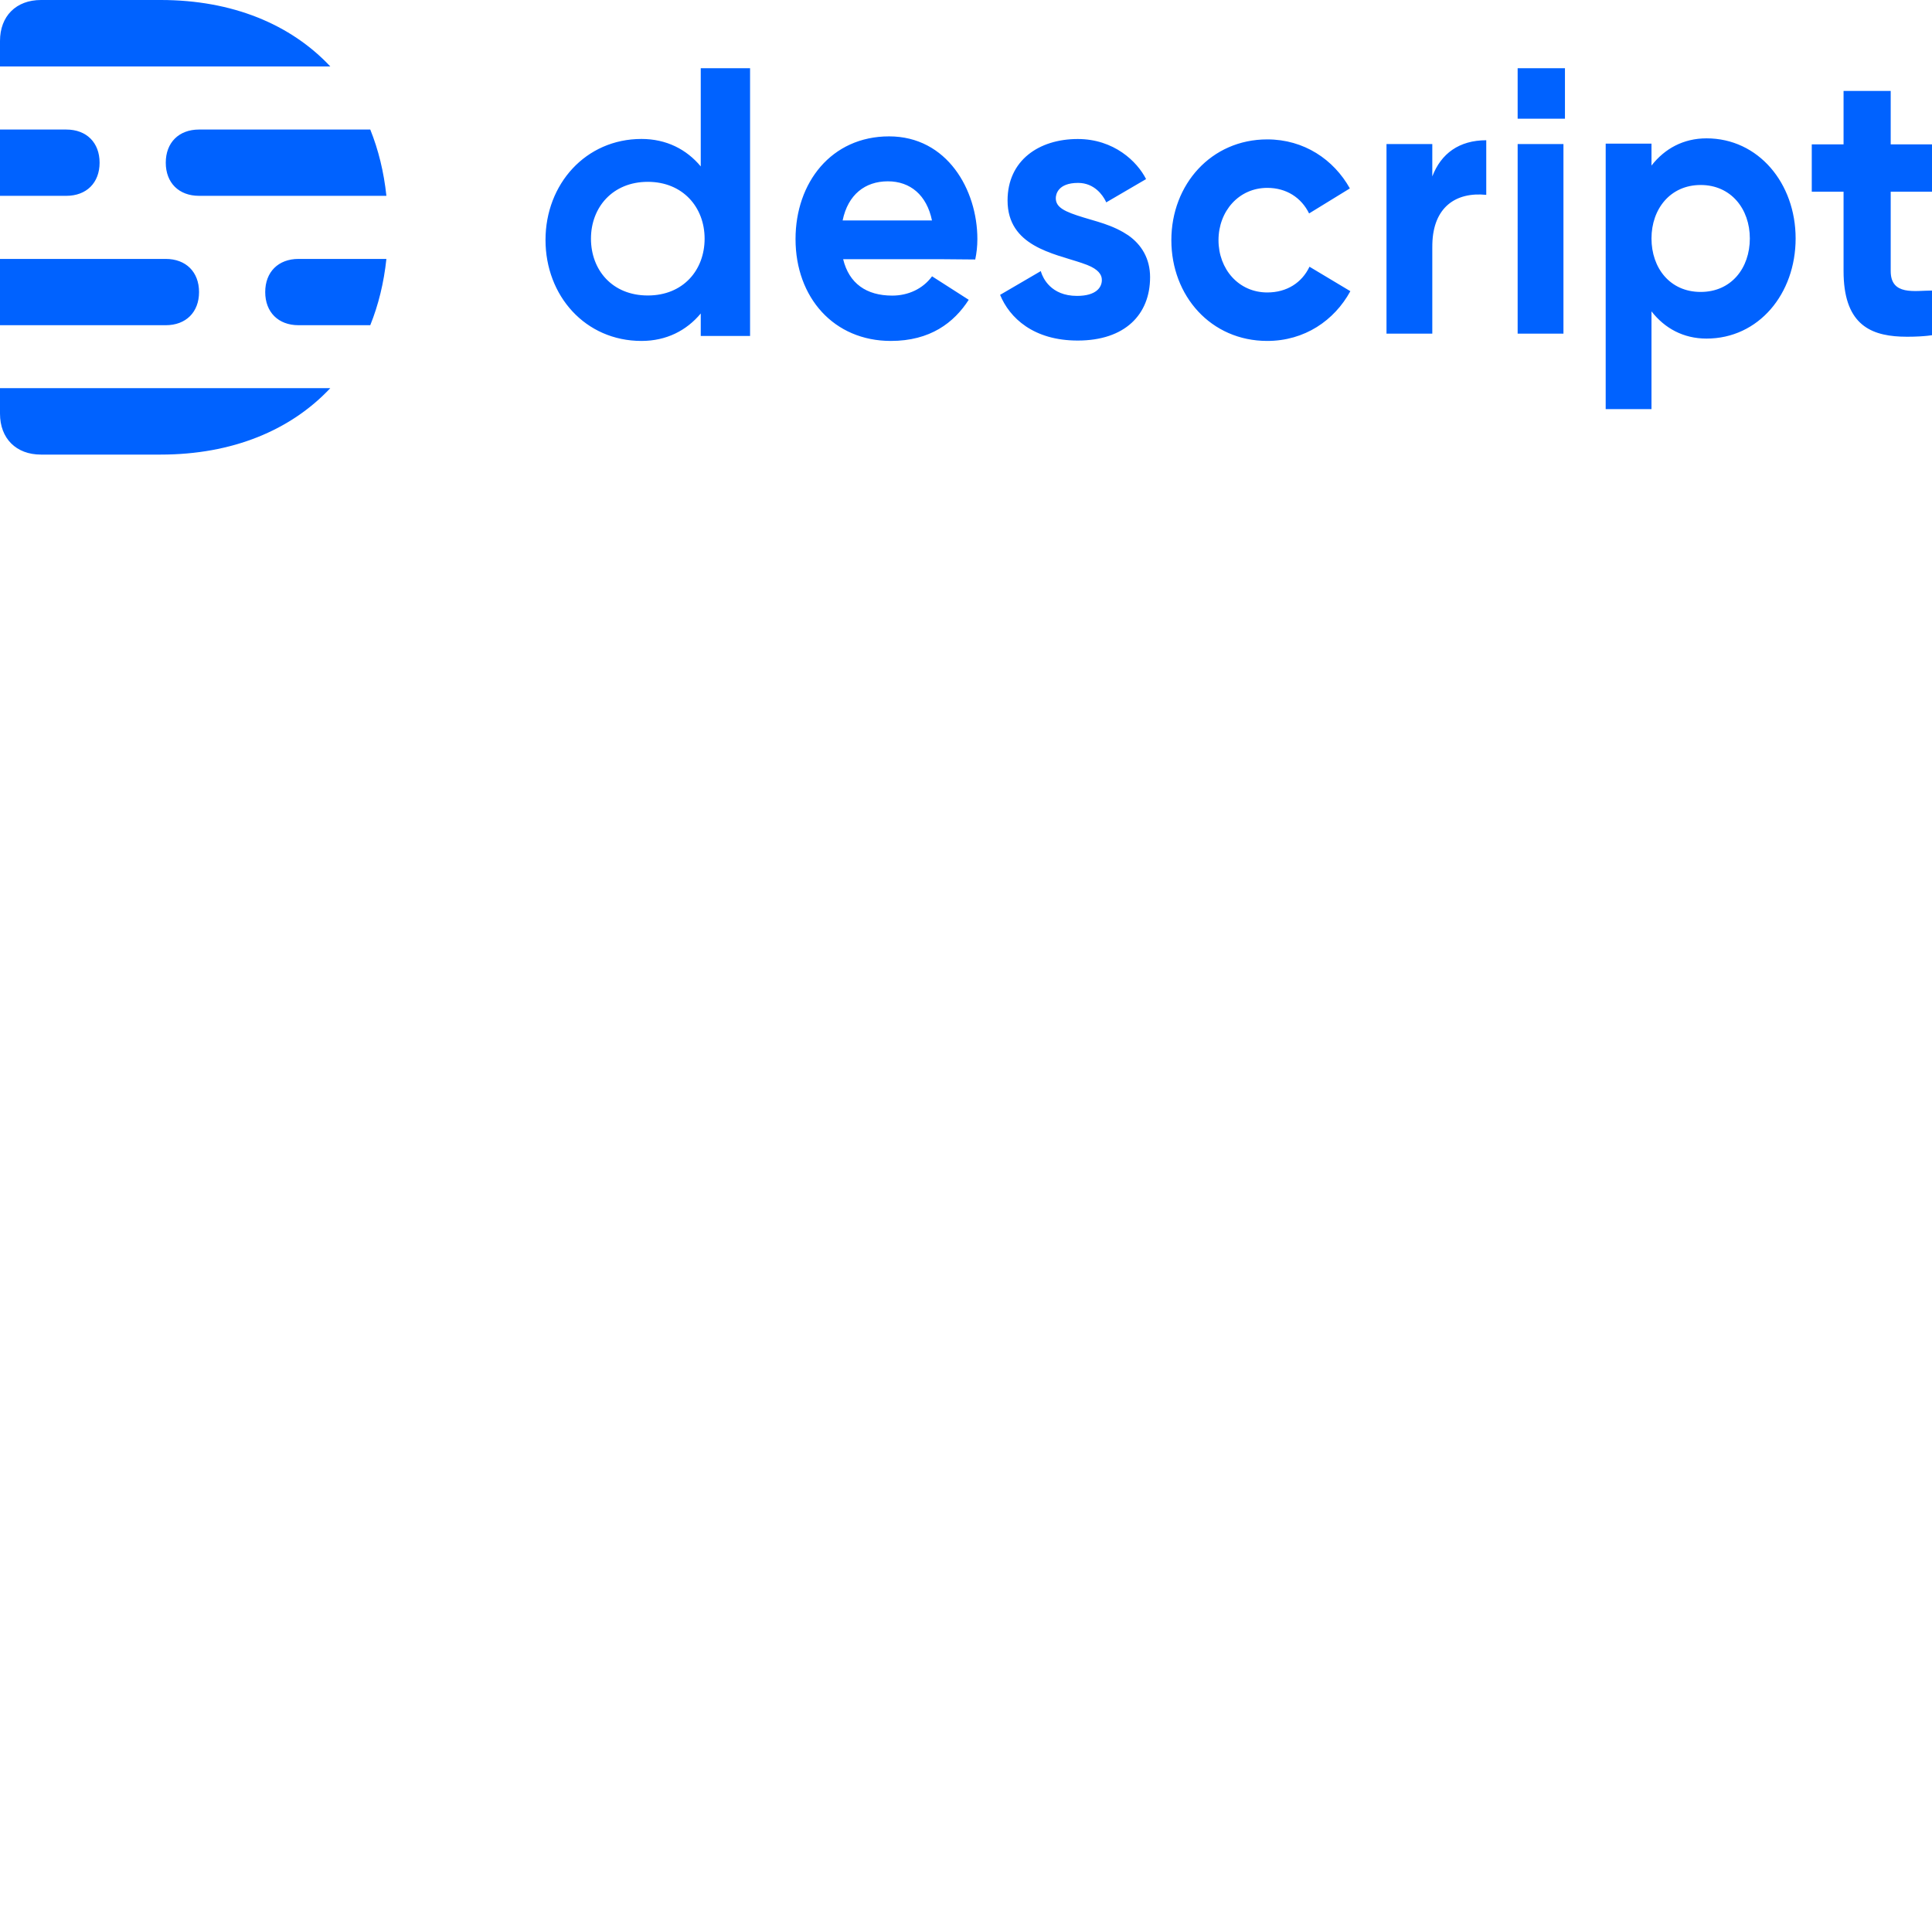 <svg xmlns="http://www.w3.org/2000/svg" version="1.1" viewBox="0 0 512 512" fill="currentColor"><path fill="#0062FF" d="M0 109.614c0 6.585 4.273 10.856 10.86 10.856h31.732c18.93 0 34.415-6.402 44.943-17.61H0zM42.592.001L10.861 0C4.273 0 0 4.271 0 10.856v6.754h87.535C77.007 6.402 61.522 0 42.592 0m27.693 77.4c0 5.327 3.472 8.783 8.824 8.783h19.014c2.156-5.346 3.604-11.224 4.277-17.567H79.11c-5.353 0-8.825 3.456-8.825 8.784M43.93 43.113c0 5.328 3.471 8.784 8.824 8.784H102.4c-.673-6.343-2.121-12.22-4.277-17.567h-45.37c-5.352 0-8.823 3.455-8.823 8.783m8.818 34.288c0-5.328-3.472-8.784-8.824-8.784H0v17.567h43.924c5.352 0 8.824-3.455 8.824-8.783M26.393 43.113c0-5.328-3.472-8.783-8.825-8.783H0v17.567h17.568c5.353 0 8.825-3.456 8.825-8.784M171.67 78.306c-9.404 0-15.058-6.743-15.058-15.06c0-8.316 5.762-15.058 15.059-15.058c9.296 0 15.058 6.742 15.058 15.059c0 8.316-5.653 15.059-15.058 15.059M185.706 44.1c-3.756-4.51-9.088-7.276-15.707-7.276c-14.794 0-25.433 11.983-25.433 26.764c0 14.782 10.538 26.764 25.433 26.764c6.62 0 11.951-2.765 15.707-7.276v5.958h13.071V18.07h-13.071zm37.6 14.32c1.415-6.874 5.982-10.37 11.985-10.37c5.952 0 10.304 3.652 11.692 10.37zm12.312-22.28c-15.286 0-24.793 12.239-24.793 27.209c0 15.504 10.16 27.003 25.259 27.003c10.414 0 16.73-4.826 20.64-10.903l-9.72-6.224c-2.445 3.346-6.355 5.114-10.547 5.114c-6.857 0-11.449-3.217-13.014-9.651h25.659l9.347.08c.355-1.693.564-3.442.564-5.42c0-13.039-8.016-27.208-23.395-27.208m63.37 26.217c3.548 2.479 5.797 6.196 5.797 11.102c0 9.914-6.682 16.792-19.176 16.792c-11.757 0-18.062-6.024-20.573-12.109l10.792-6.302l.104.364c.448 1.38 2.511 6.212 9.484 6.212c5.036 0 6.586-2.226 6.586-4.192l-.032-.47c-.136-.95-.81-2.334-3.842-3.533l-1.472-.534c-7.463-2.523-19.641-4.423-19.641-16.561c0-10.622 8.325-16.286 18.594-16.286c9.603 0 15.771 5.974 18.113 10.623l-10.558 6.169l-.224-.476c-.658-1.278-2.827-4.684-7.234-4.684c-5.423 0-5.907 3.137-5.907 4.047c0 2.478 2.358 3.593 7.4 5.127l3.723 1.106c2.184.668 4.41 1.456 6.697 2.753zm36.856 15.148c5.185 0 9.171-2.583 11.186-6.82l10.83 6.485c-4.244 7.774-12.15 13.182-22.016 13.182c-14.962 0-25.422-11.957-25.422-26.705c0-14.75 10.556-26.706 25.422-26.706c9.72 0 17.598 5.32 21.887 12.99l-10.806 6.634c-2.054-4.182-6.008-6.777-11.08-6.777c-7.56 0-12.93 6.204-12.93 13.859c0 7.653 5.32 13.858 12.93 13.858m43.73-30.751c2.342-6.09 7.113-9.573 14.3-9.588v14.472c-8.102-.818-14.041 3.288-14.289 13.003l-.012 1.17v22.611h-12.137v-50.25h12.137zm22.618 41.668V38.171h12.137v50.252zm0-56.958V18.07h12.537v13.394zm50.053 5.199c13.736 0 23.615 11.88 23.615 26.533c0 14.654-9.785 26.533-23.615 26.533c-6.145 0-11.096-2.741-14.583-7.213v25.907h-12.138V38.07h12.138v5.805c3.487-4.471 8.438-7.212 14.583-7.212m-1.553 12.362c-8.044 0-13.03 6.344-13.03 14.17c0 7.827 4.892 14.172 13.03 14.172c8.139 0 13.031-6.345 13.031-14.171c0-7.827-4.987-14.171-13.03-14.171M512 50.8h-10.944v21.04c0 6.577 6.392 5.16 10.944 5.16v11.836l-1.205.152c-1.104.115-2.938.252-5.38.252l-1.776-.038c-8.465-.376-15.076-3.734-15.076-17.361V50.8h-8.426V38.255h8.426V24.094h12.493v14.162H512z"/></svg>